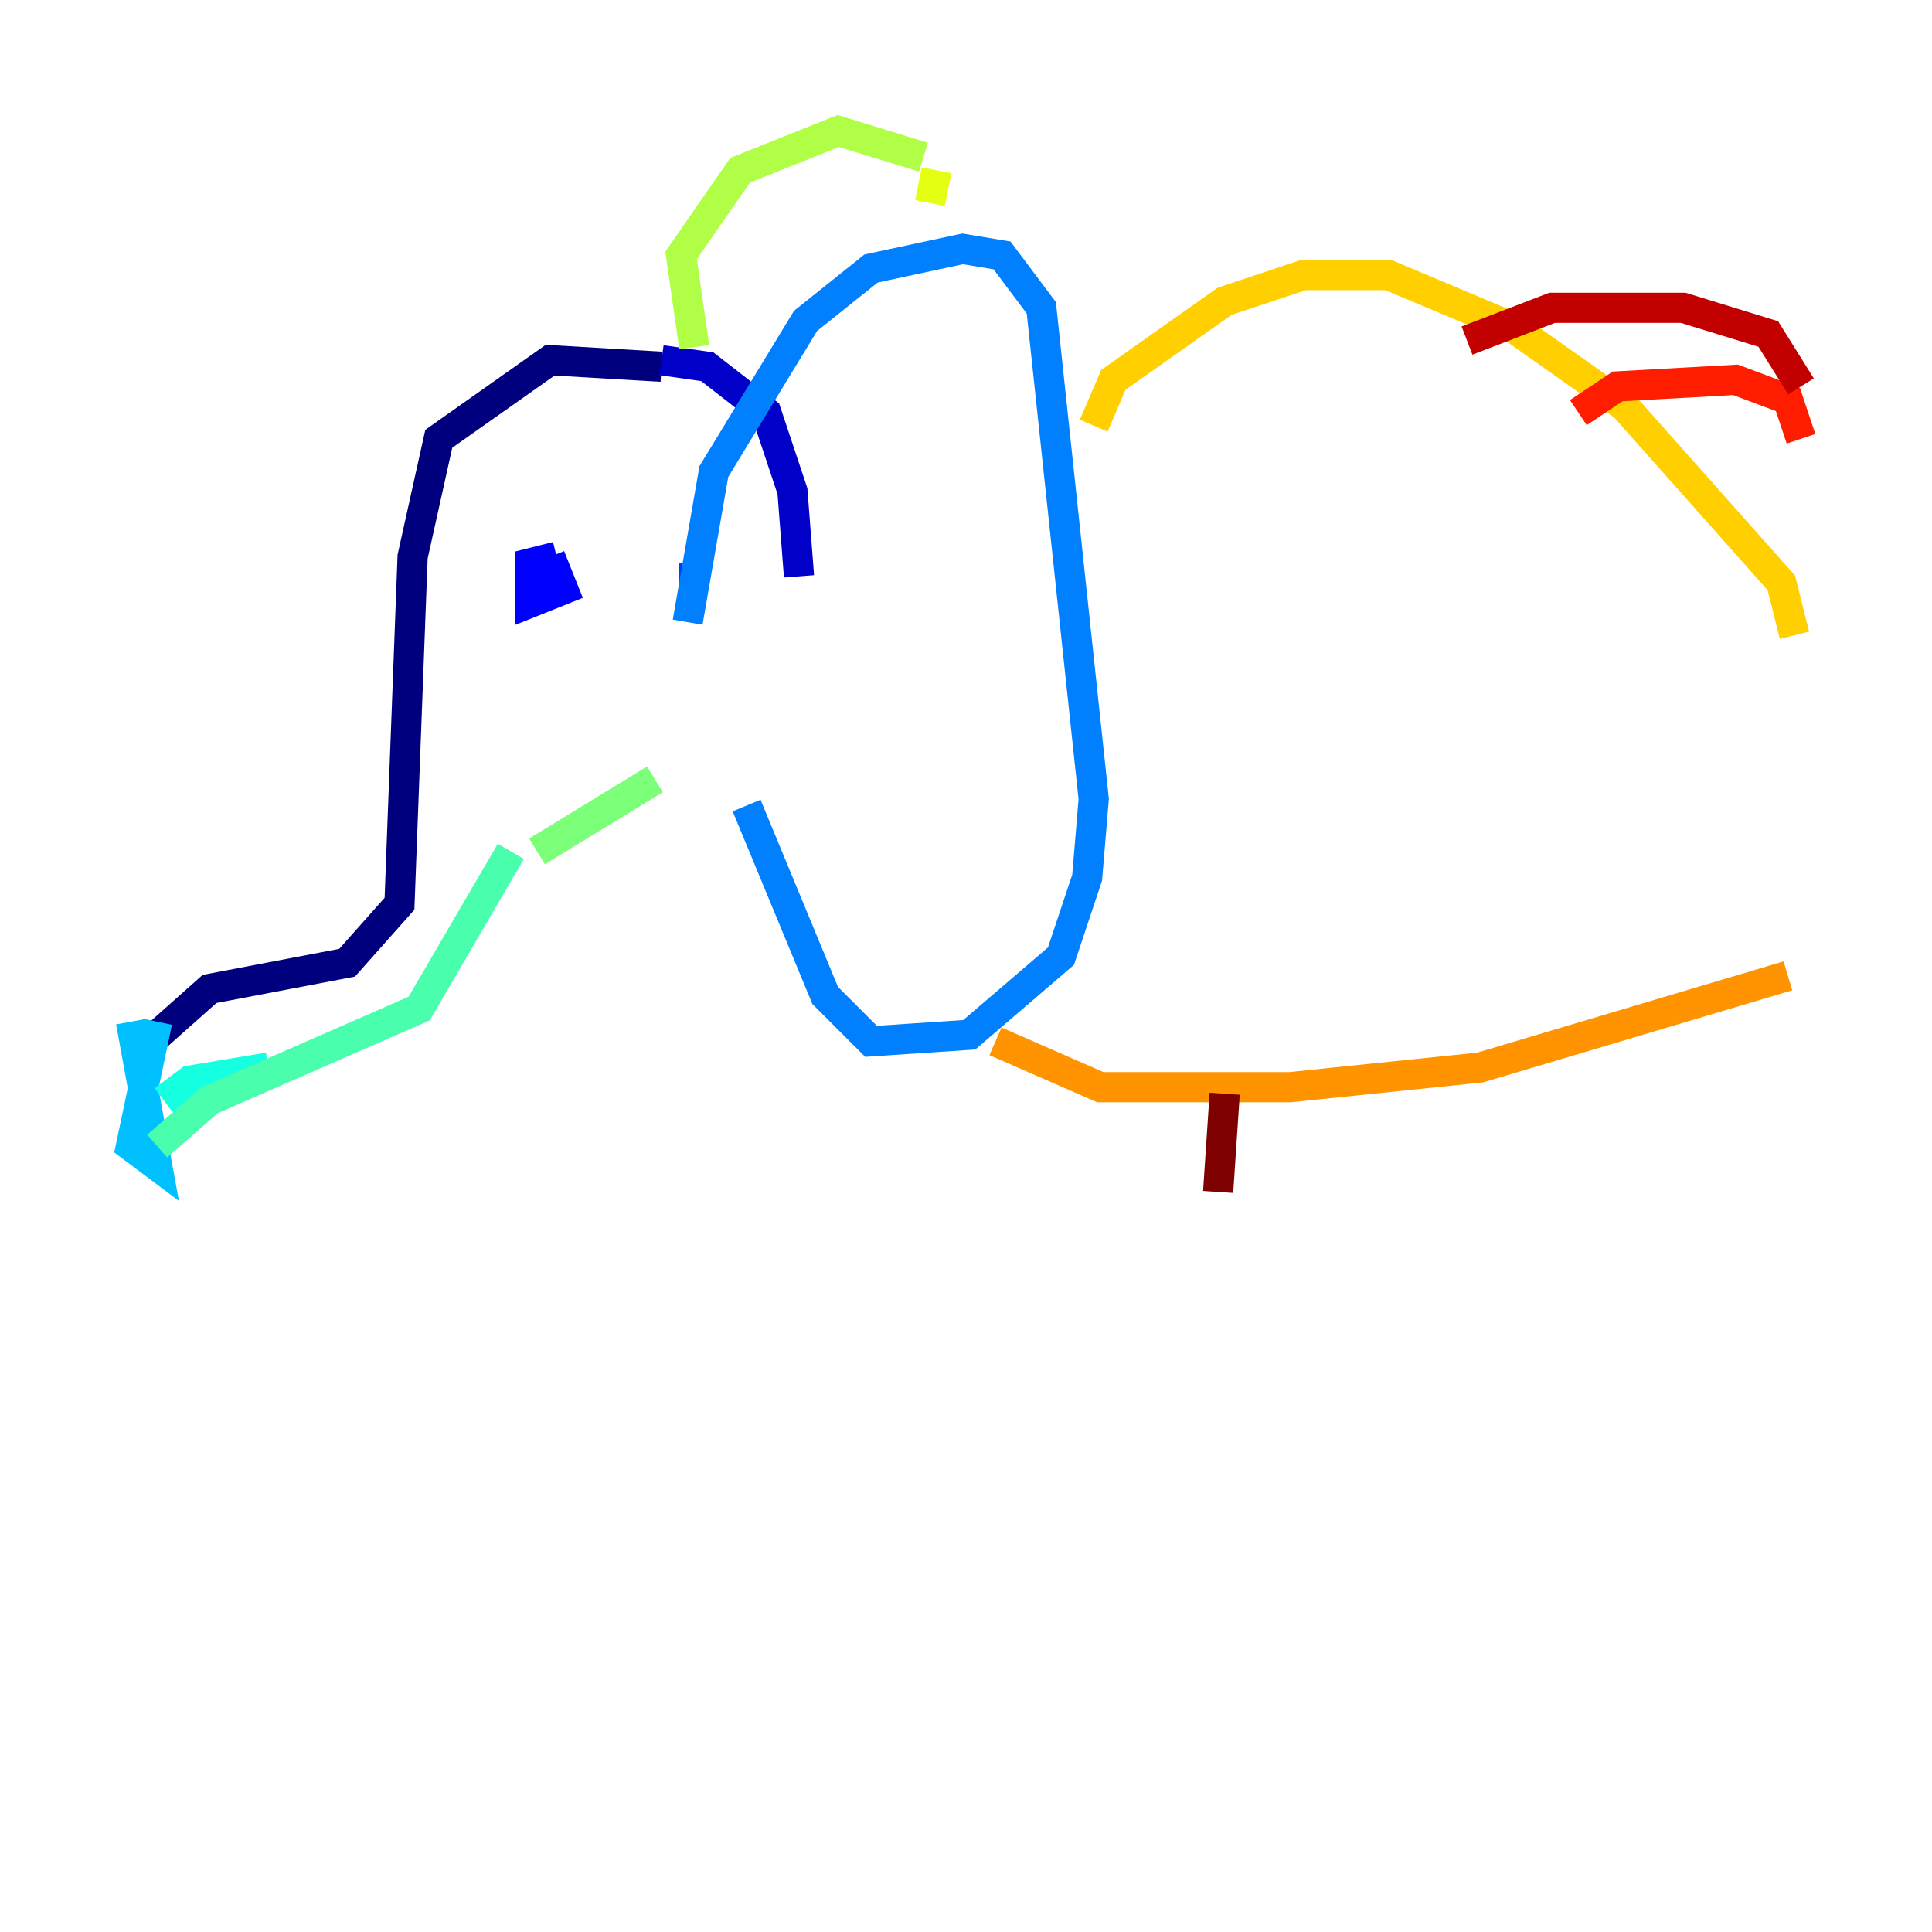 <?xml version="1.0" encoding="utf-8" ?>
<svg baseProfile="tiny" height="128" version="1.2" viewBox="0,0,128,128" width="128" xmlns="http://www.w3.org/2000/svg" xmlns:ev="http://www.w3.org/2001/xml-events" xmlns:xlink="http://www.w3.org/1999/xlink"><defs /><polyline fill="none" points="43.824,24.298 36.447,23.864 29.071,29.071 27.336,36.881 26.468,59.878 22.997,63.783 13.885,65.519 9.98,68.99" stroke="#00007f" stroke-width="2" /><polyline fill="none" points="43.824,23.864 46.861,24.298 50.766,27.336 52.502,32.542 52.936,38.183" stroke="#0000c8" stroke-width="2" /><polyline fill="none" points="36.881,36.881 35.146,37.315 35.146,39.919 37.315,39.051 36.447,36.881" stroke="#0000ff" stroke-width="2" /><polyline fill="none" points="45.993,37.315 45.993,39.051" stroke="#0040ff" stroke-width="2" /><polyline fill="none" points="45.559,41.22 47.295,31.241 53.37,21.261 57.709,17.79 63.783,16.488 66.386,16.922 68.99,20.393 72.461,52.936 72.027,58.142 70.291,63.349 64.217,68.556 57.709,68.99 54.671,65.953 49.464,53.37" stroke="#0080ff" stroke-width="2" /><polyline fill="none" points="10.414,67.688 8.678,75.932 10.414,77.234 8.678,67.688" stroke="#00c0ff" stroke-width="2" /><polyline fill="none" points="10.848,72.895 12.583,71.593 17.79,70.725" stroke="#15ffe1" stroke-width="2" /><polyline fill="none" points="10.414,75.932 13.885,72.895 27.77,66.82 33.844,56.407" stroke="#49ffad" stroke-width="2" /><polyline fill="none" points="35.58,56.407 43.39,51.634" stroke="#7cff79" stroke-width="2" /><polyline fill="none" points="45.993,22.997 45.125,16.922 49.031,11.281 55.539,8.678 61.18,10.414" stroke="#b0ff46" stroke-width="2" /><polyline fill="none" points="62.047,11.281 61.614,13.451" stroke="#e4ff12" stroke-width="2" /><polyline fill="none" points="72.461,28.203 73.763,25.166 81.139,19.959 86.346,18.224 91.986,18.224 100.231,21.695 107.607,26.902 118.02,38.617 118.888,42.088" stroke="#ffcf00" stroke-width="2" /><polyline fill="none" points="65.953,68.99 72.895,72.027 85.478,72.027 98.061,70.725 118.454,64.651" stroke="#ff9400" stroke-width="2" /><polyline fill="none" points="119.322,63.783 119.322,63.783" stroke="#ff5900" stroke-width="2" /><polyline fill="none" points="104.57,27.336 107.173,25.6 114.983,25.166 118.454,26.468 119.322,29.071" stroke="#ff1d00" stroke-width="2" /><polyline fill="none" points="97.193,22.563 102.834,20.393 111.512,20.393 117.153,22.129 119.322,25.6" stroke="#c30000" stroke-width="2" /><polyline fill="none" points="81.139,72.461 80.705,78.969" stroke="#7f0000" stroke-width="2" /></svg>